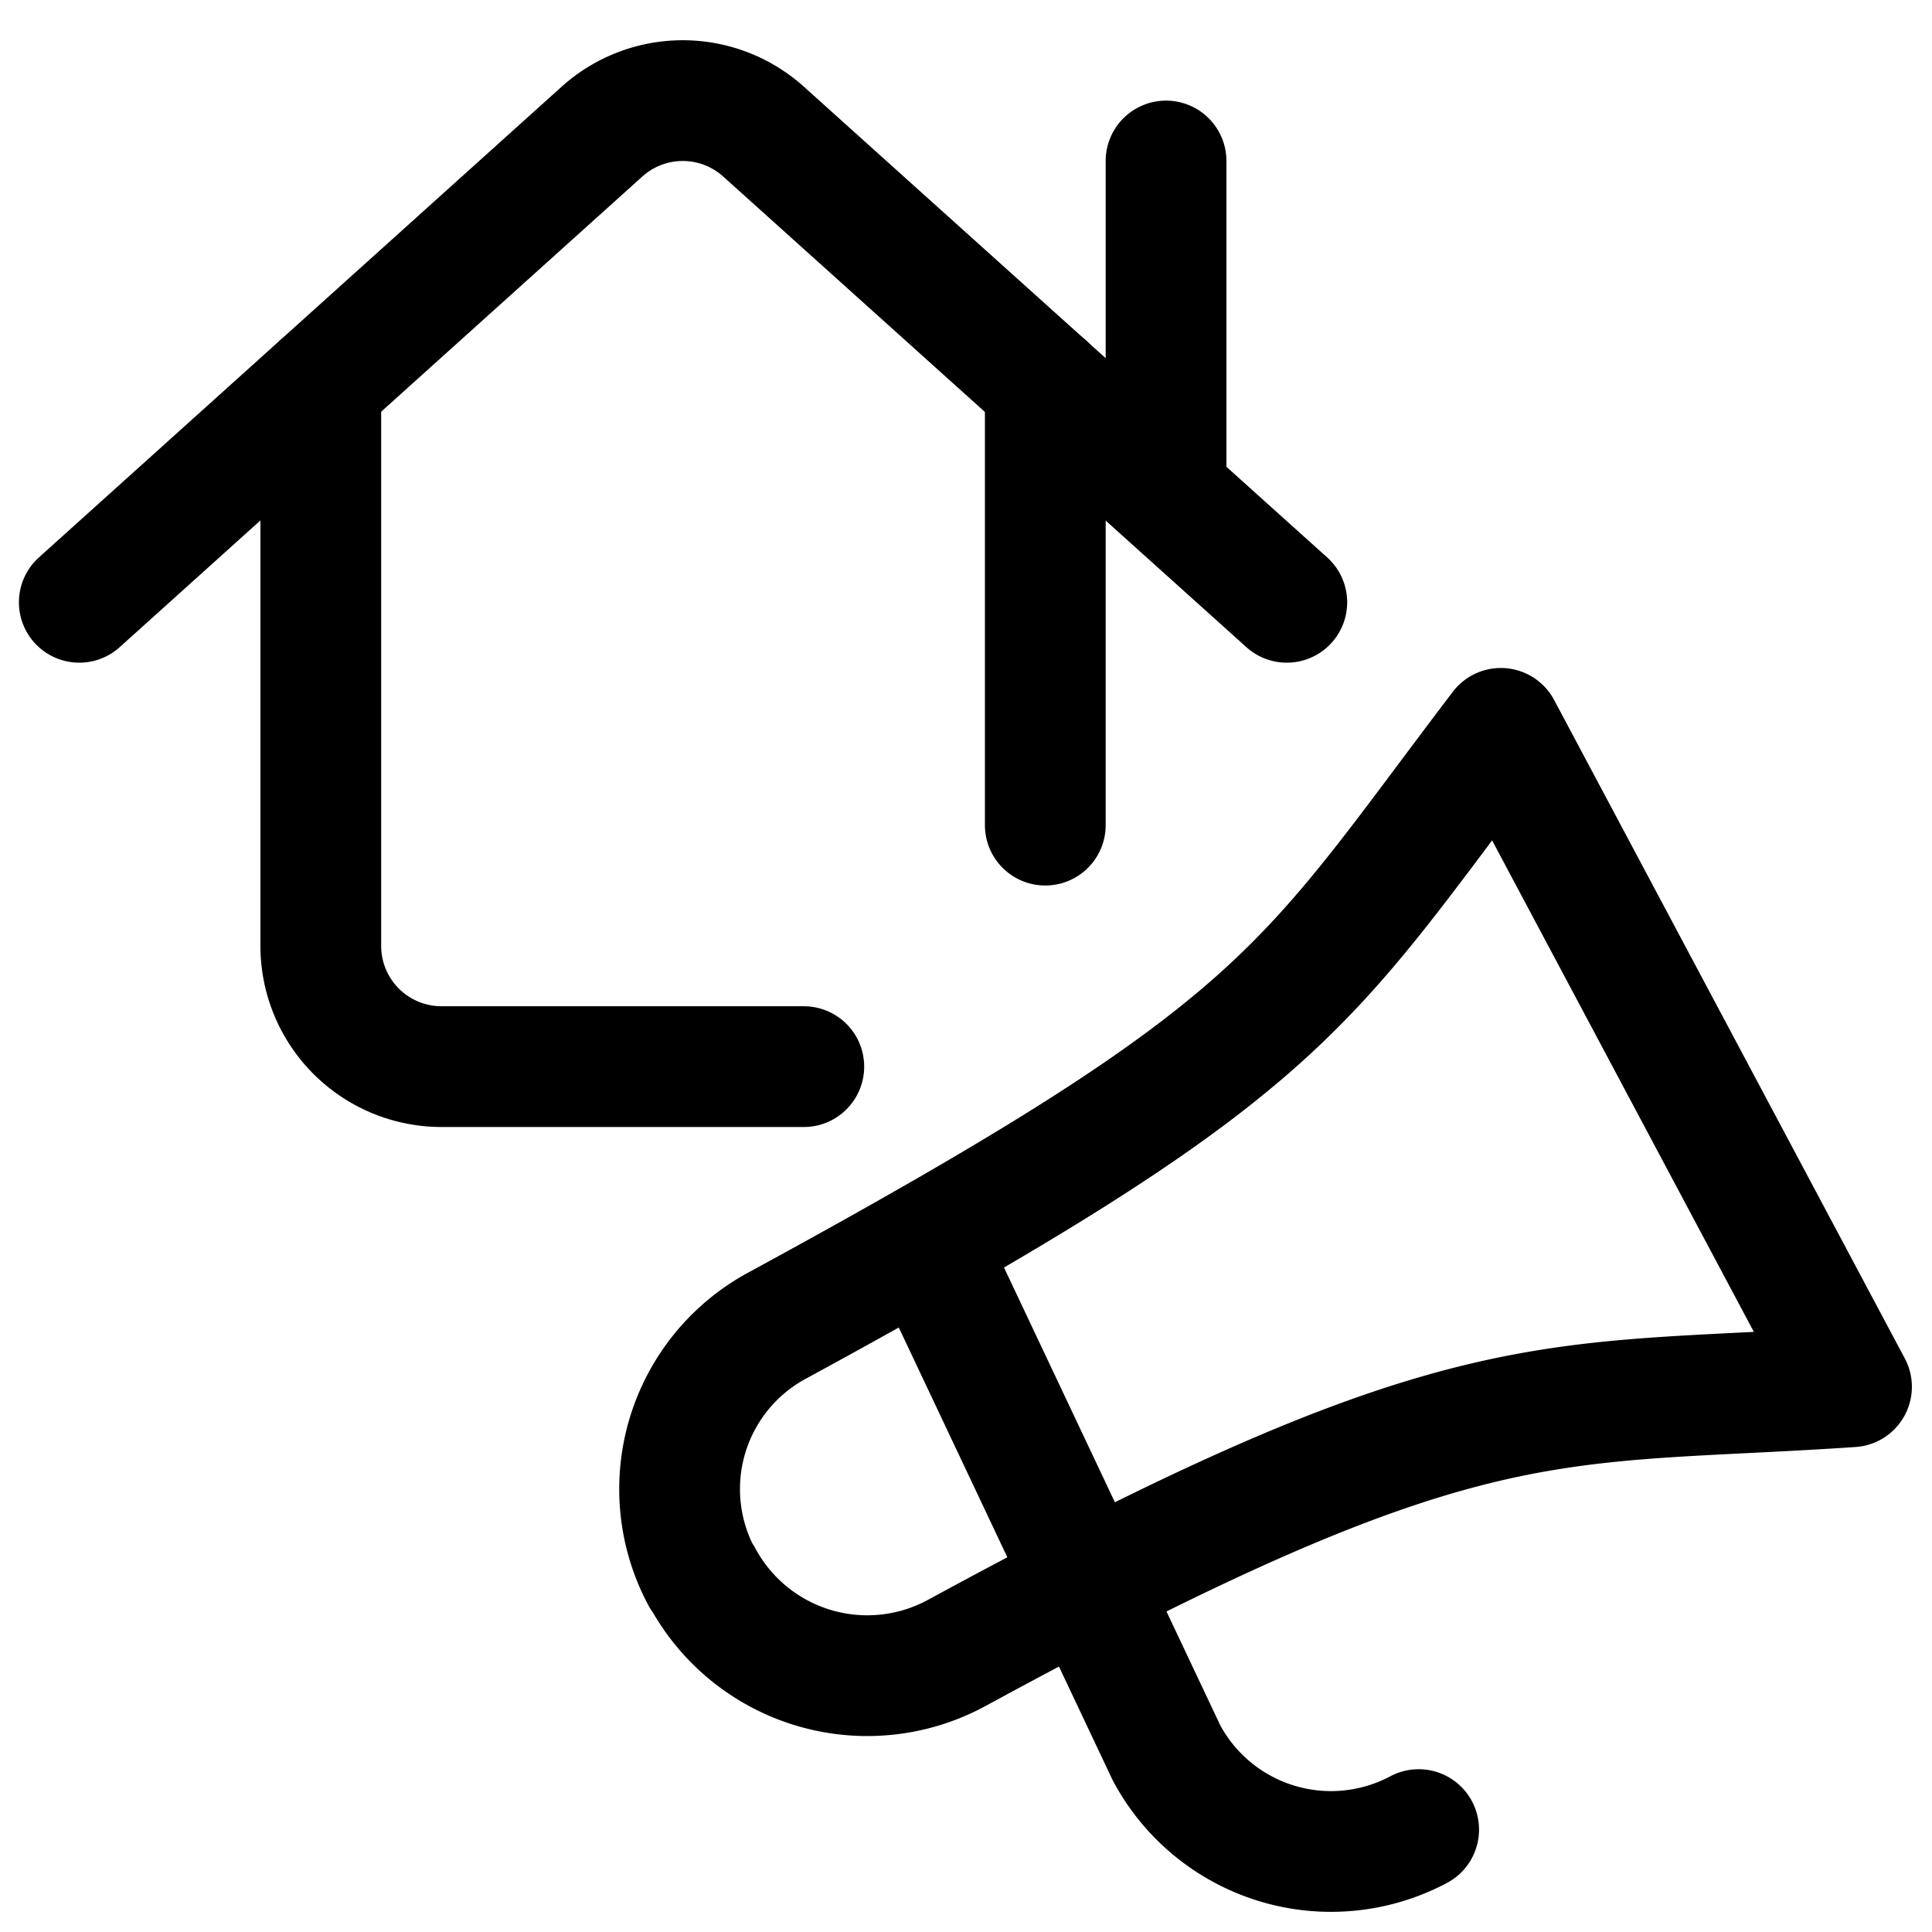 <svg xmlns="http://www.w3.org/2000/svg" id="Regular" width="24" height="24" viewBox="0 0 24 24"><defs><style>.cls-1{fill:none;stroke:#000;stroke-linecap:round;stroke-linejoin:round;stroke-width:1.5px}</style></defs><path d="M9.663 16.462a2.308 2.308 0 0 0-.946 3.128h.006a2.328 2.328 0 0 0 3.144.953l.349-.189c6.067-3.268 7.053-2.875 10.784-3.127l-4.356-8.179c-2.499 3.286-2.595 3.939-8.981 7.414" class="cls-1"/><path d="m11.5 15.444 2.99 6.329a2.317 2.317 0 0 0 3.133.955M12.985 10.25V4.782m-9 0v6.968a1.5 1.5 0 0 0 1.5 1.5h4.5" class="cls-1"/><path d="m15.985 7.482-6.5-5.847a1.5 1.5 0 0 0-2.007 0L.985 7.482m13.5-1.35V2" class="cls-1"/></svg>